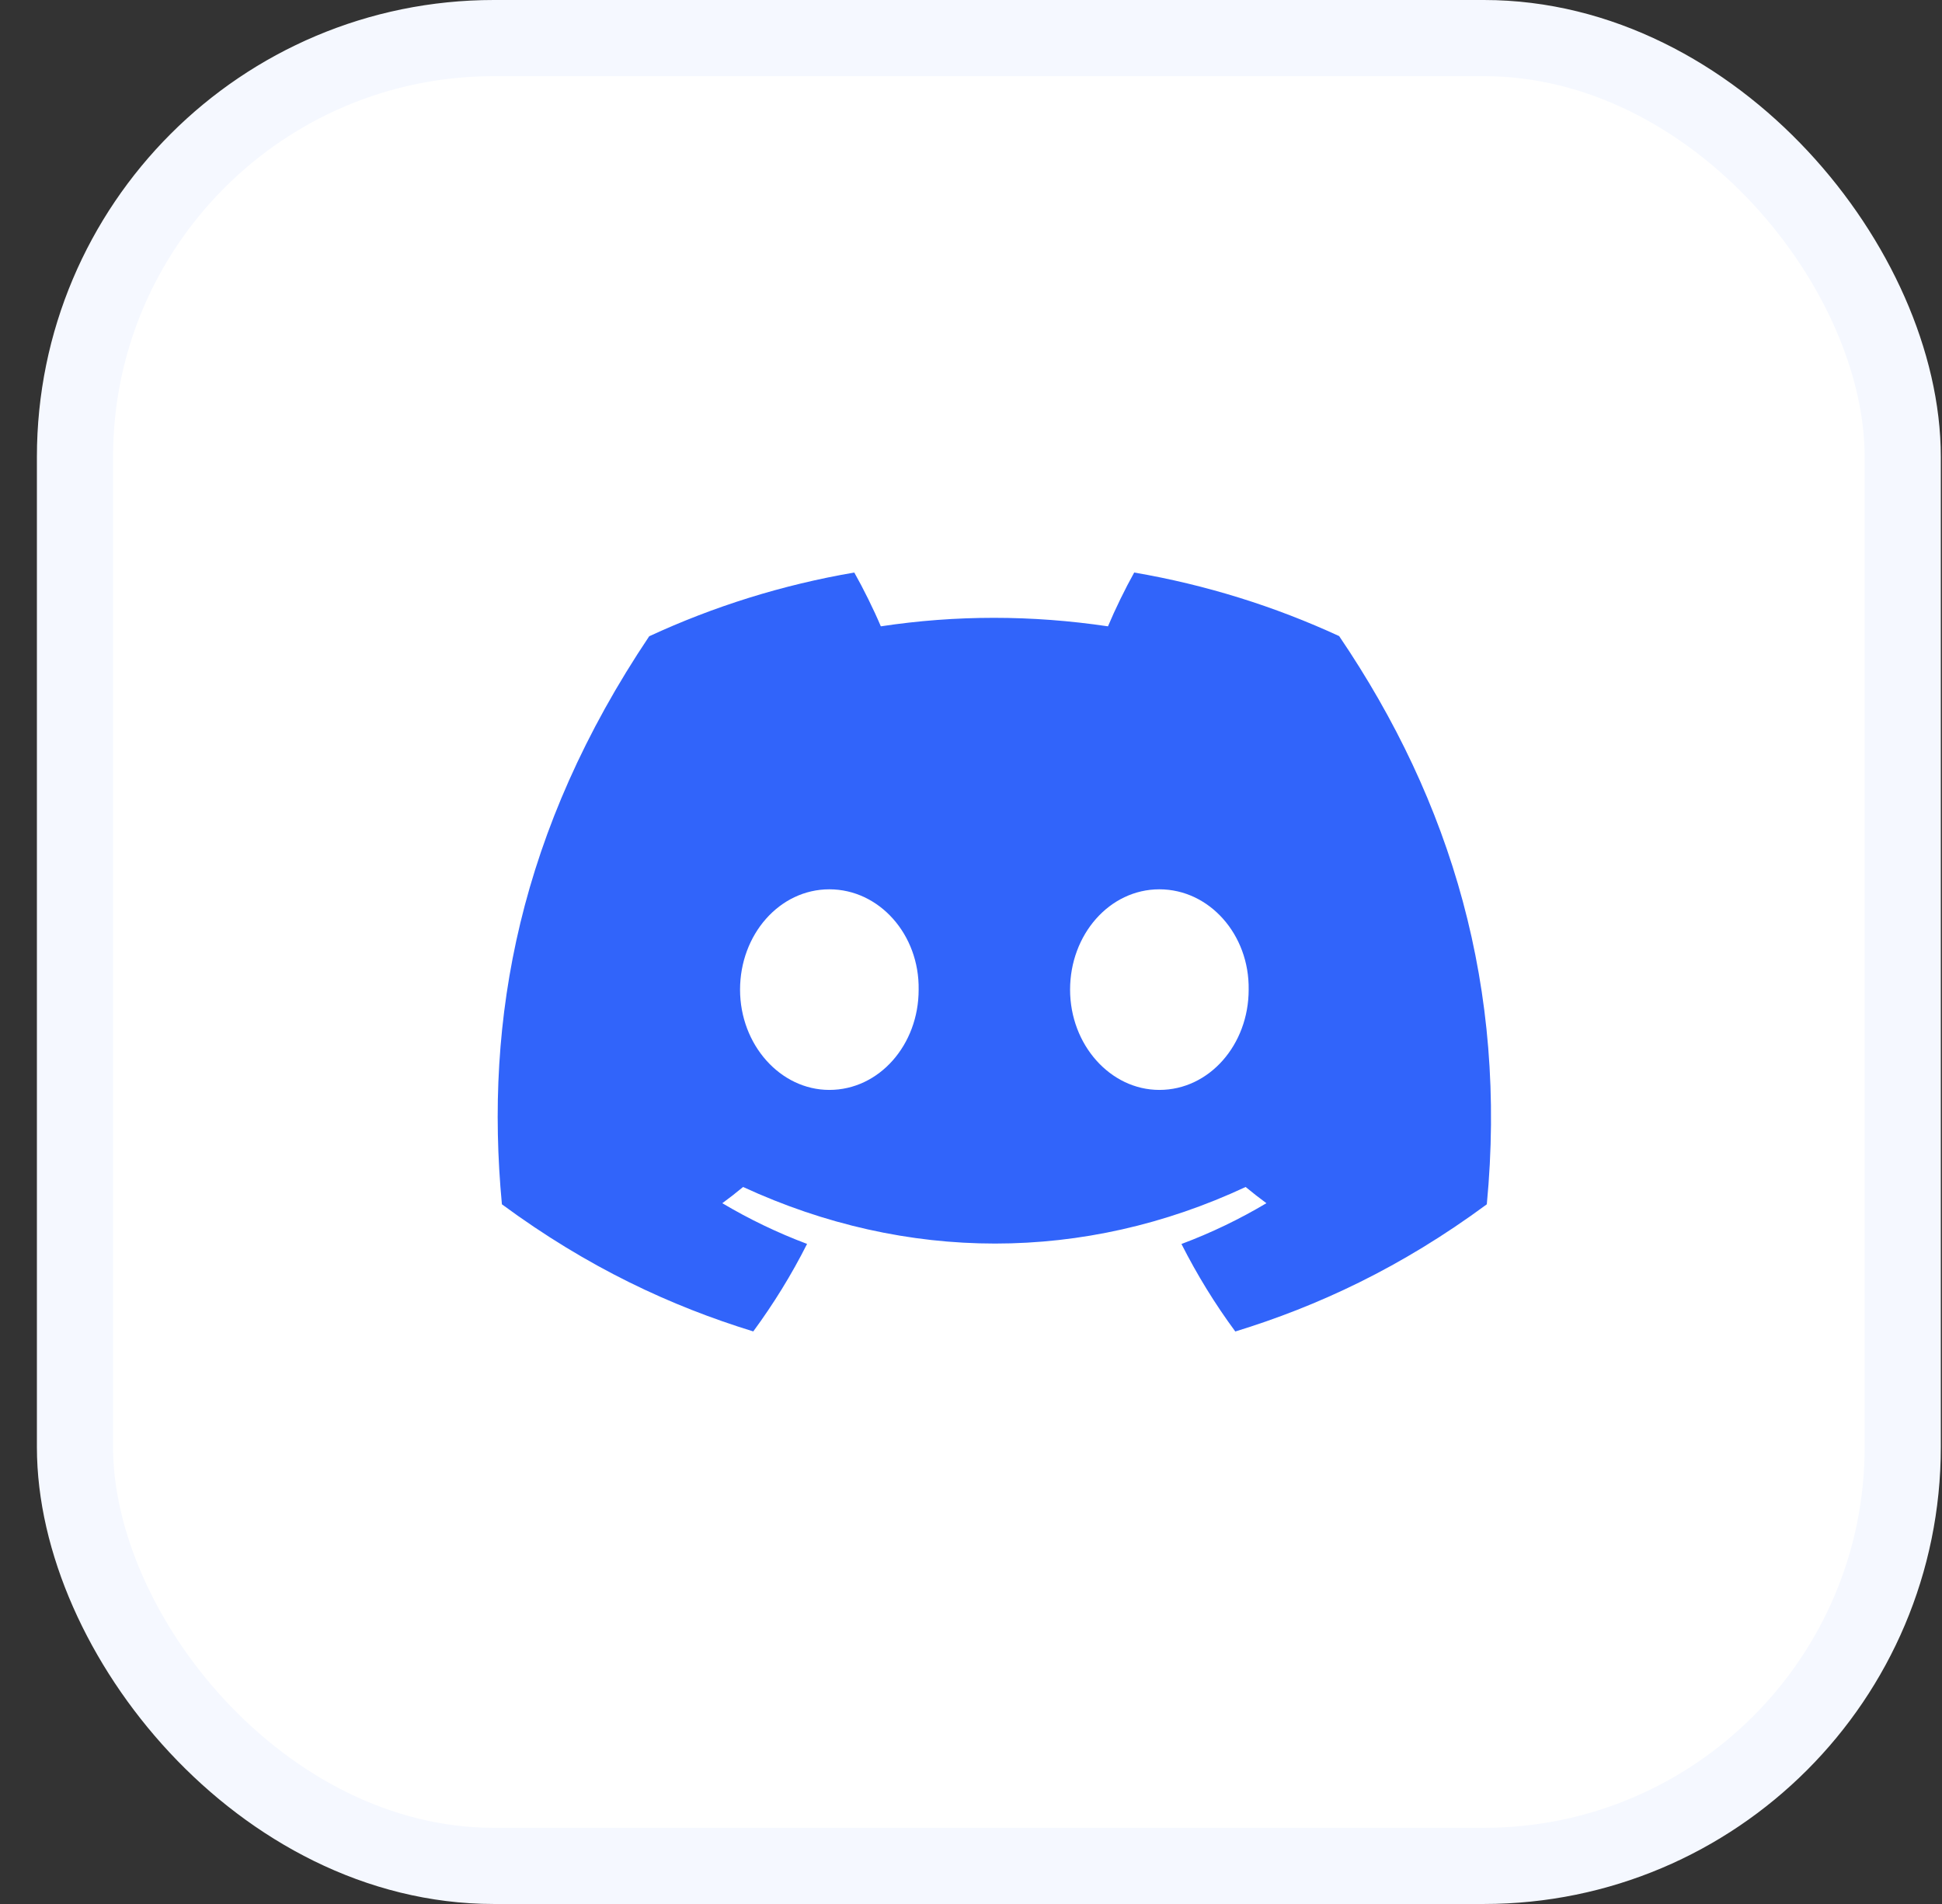 <svg width="51" height="50" viewBox="0 0 51 50" fill="none" xmlns="http://www.w3.org/2000/svg">
<rect x="0" y="0" width="51" height="50" fill="#333333" stroke="none"/>
<rect x="1.969" y="1" width="48" height="48" rx="11" fill="white"/>
<path d="M35.168 16.704C33.479 15.925 31.674 15.358 29.786 15.035C29.554 15.449 29.283 16.005 29.097 16.448C27.09 16.15 25.102 16.15 23.132 16.448C22.945 16.005 22.669 15.449 22.435 15.035C20.545 15.358 18.737 15.927 17.049 16.709C13.643 21.788 12.719 26.742 13.181 31.626C15.44 33.291 17.629 34.302 19.782 34.964C20.313 34.242 20.787 33.475 21.195 32.666C20.418 32.374 19.673 32.015 18.969 31.597C19.156 31.46 19.338 31.318 19.515 31.171C23.807 33.152 28.471 33.152 32.712 31.171C32.89 31.318 33.073 31.46 33.258 31.597C32.552 32.017 31.805 32.377 31.027 32.668C31.436 33.475 31.908 34.244 32.441 34.966C34.595 34.304 36.787 33.293 39.046 31.626C39.587 25.965 38.12 21.056 35.168 16.704ZM21.78 28.622C20.492 28.622 19.435 27.435 19.435 25.989C19.435 24.544 20.469 23.354 21.78 23.354C23.091 23.354 24.148 24.541 24.125 25.989C24.127 27.435 23.091 28.622 21.78 28.622ZM30.447 28.622C29.158 28.622 28.102 27.435 28.102 25.989C28.102 24.544 29.136 23.354 30.447 23.354C31.758 23.354 32.814 24.541 32.792 25.989C32.792 27.435 31.758 28.622 30.447 28.622Z" fill="#3164FA"/>
<rect x="1.969" y="1" width="48" height="48" rx="11" stroke="#F5F8FF" stroke-width="2"/>
</svg>
